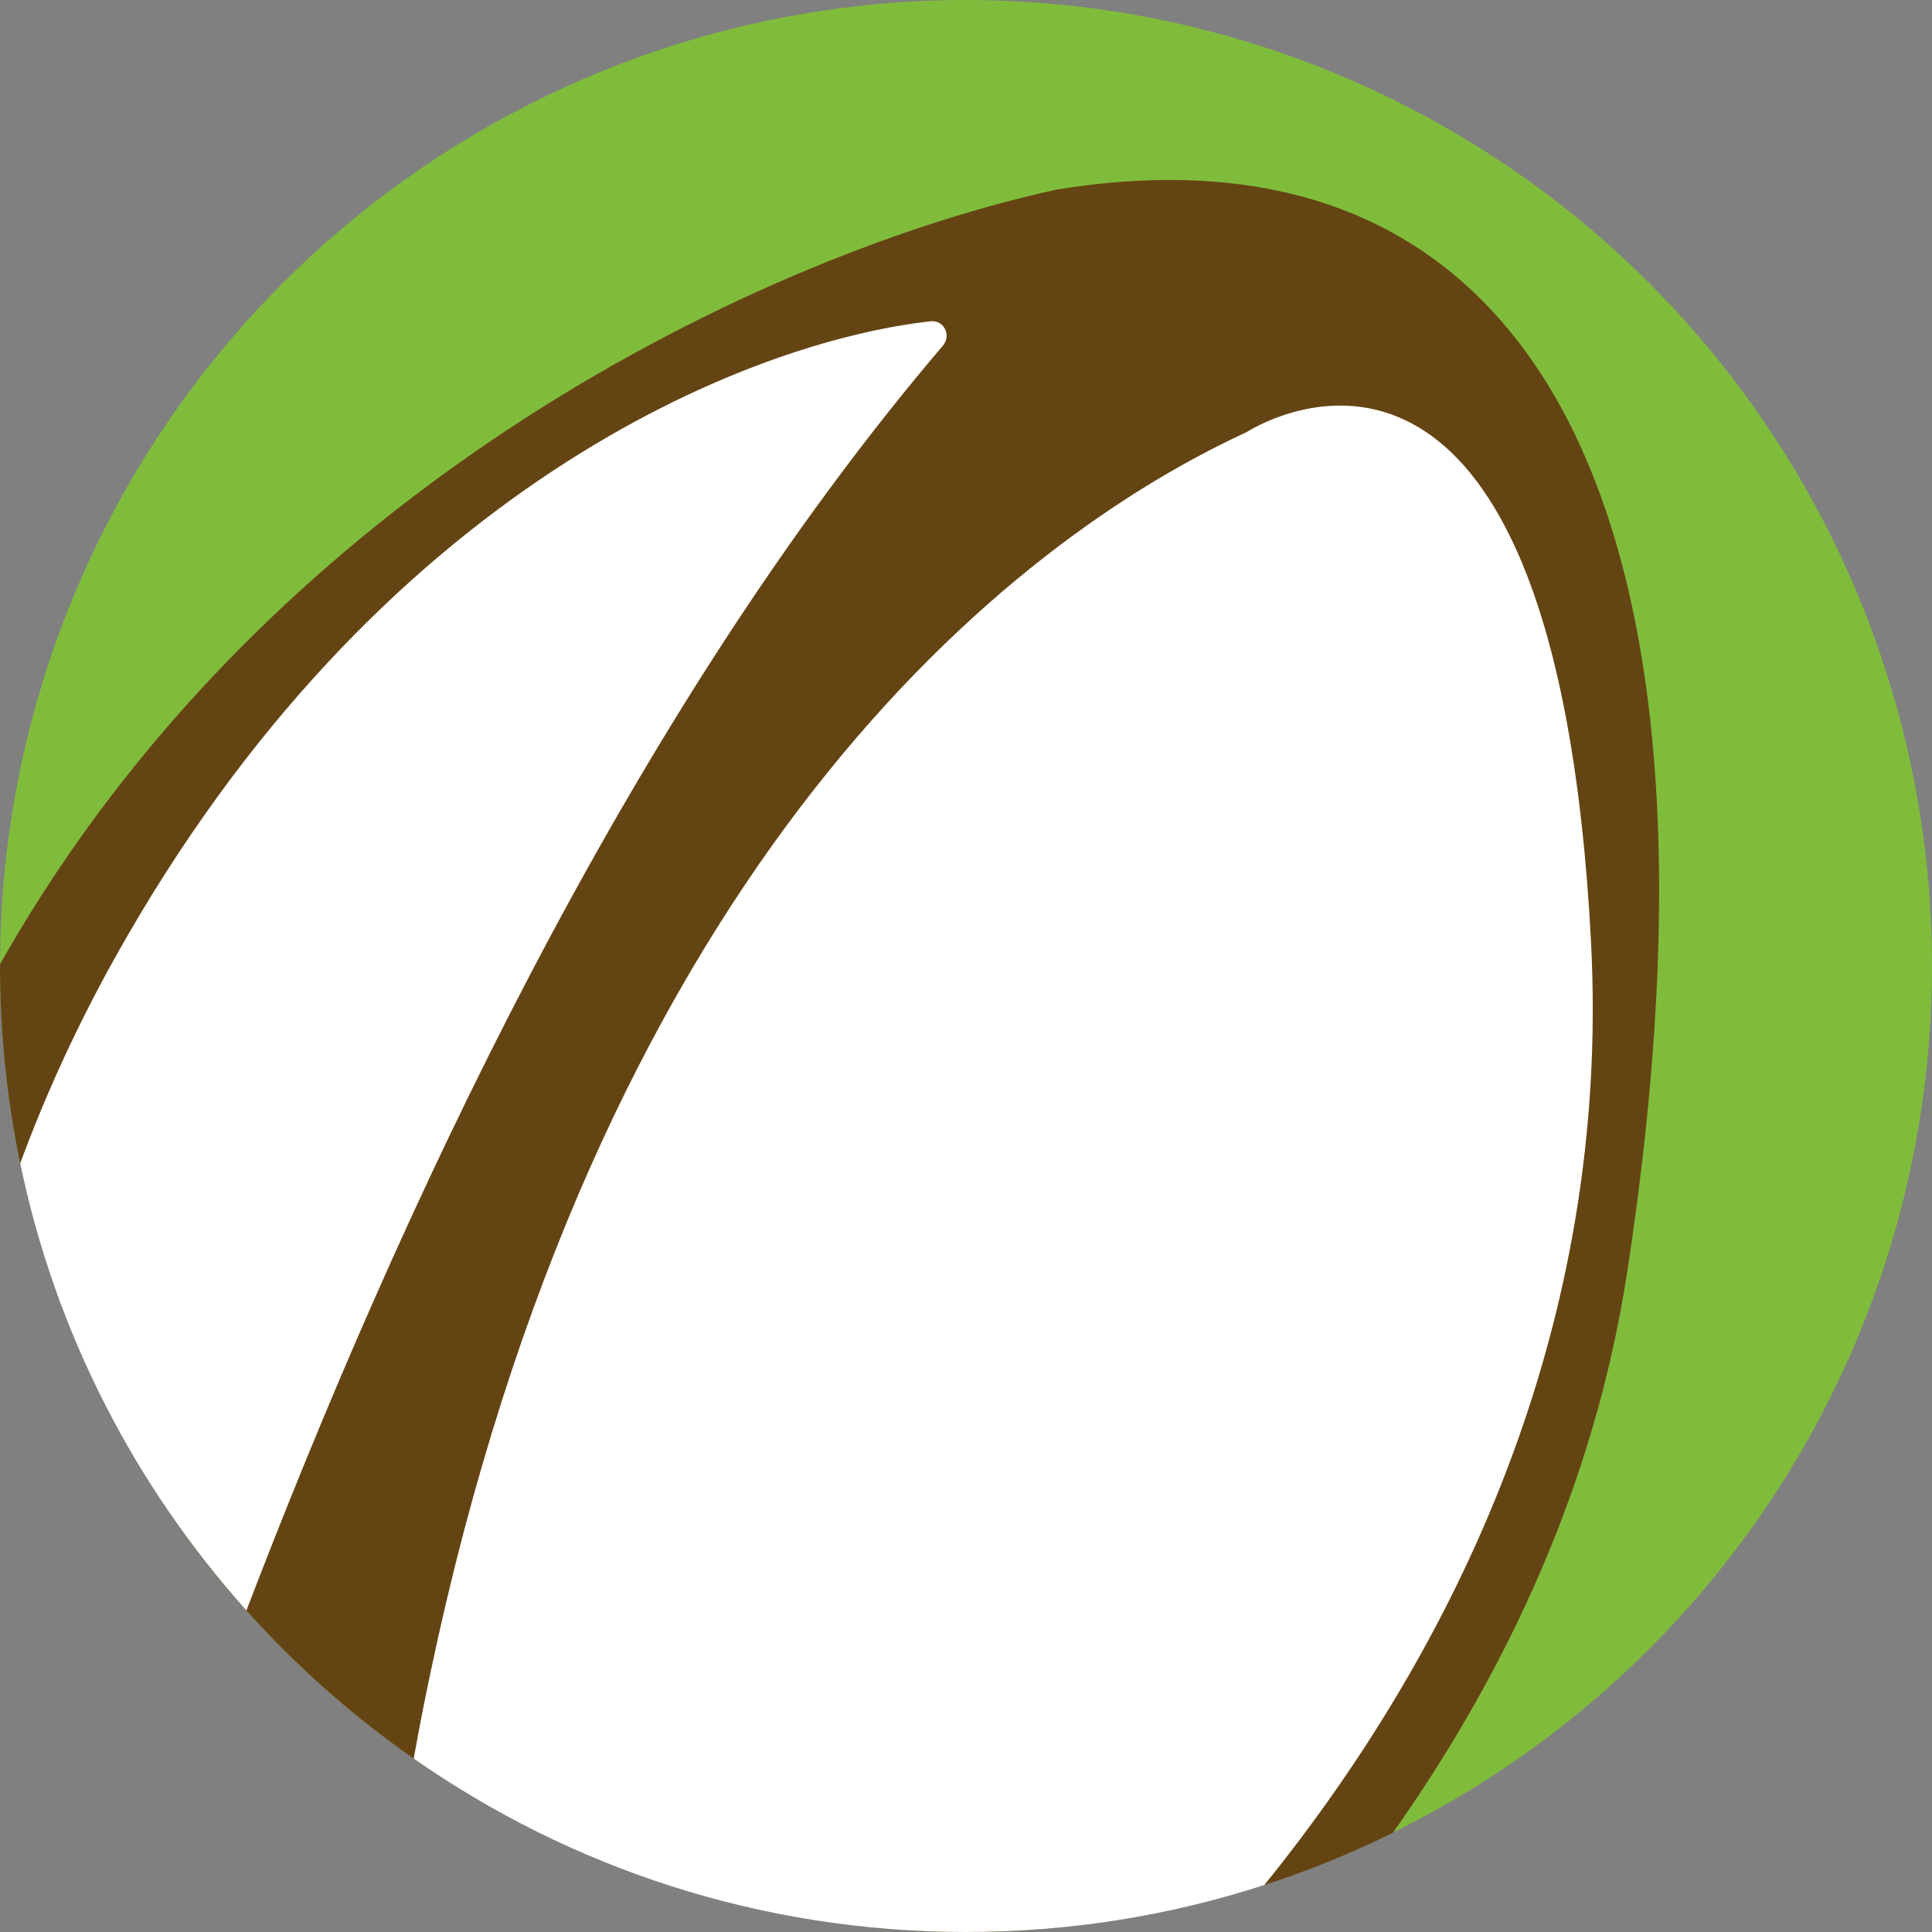 <svg width="20" height="20" viewBox="0 0 20 20" fill="none" xmlns="http://www.w3.org/2000/svg">
<rect x="0" y="0" width="20" height="20" fill="#808080" stroke="none"/>
<g clip-path="url(#clip0_114_1342)">
<circle cx="10" cy="10" r="10" fill="#80BC3C"/>
<path fill-rule="evenodd" clip-rule="evenodd" d="M0 9.982C2.813 4.997 7.976 2.606 10.942 1.962C15.839 1.167 18.073 5.184 16.843 13.178C16.508 15.355 15.603 17.297 14.419 18.973C13.087 19.631 11.587 20 10 20C4.477 20 9.75132e-05 15.523 9.75132e-05 10C9.75132e-05 9.994 0 9.988 0 9.982Z" fill="#654413"/>
<path fill-rule="evenodd" clip-rule="evenodd" d="M2.551 16.671C4.092 12.648 6.474 7.438 9.76 3.579C9.851 3.471 9.773 3.311 9.633 3.326C7.732 3.538 3.899 5.061 1.191 9.913C0.792 10.628 0.468 11.341 0.209 12.043C0.573 13.799 1.398 15.385 2.551 16.671Z" fill="white"/>
<path fill-rule="evenodd" clip-rule="evenodd" d="M4.283 18.205C4.333 17.923 4.39 17.628 4.455 17.321C6.151 9.263 10.171 5.738 12.895 4.478C12.902 4.475 12.908 4.471 12.915 4.467C13.11 4.347 16.098 2.621 16.47 9.746C16.679 13.745 15.071 17.061 13.088 19.514C12.115 19.83 11.078 20 10 20C7.874 20 5.903 19.337 4.283 18.205Z" fill="white"/>
</g>
<defs>
<clipPath id="clip0_114_1342">
<rect width="20" height="20" fill="white"/>
</clipPath>
</defs>
</svg>
